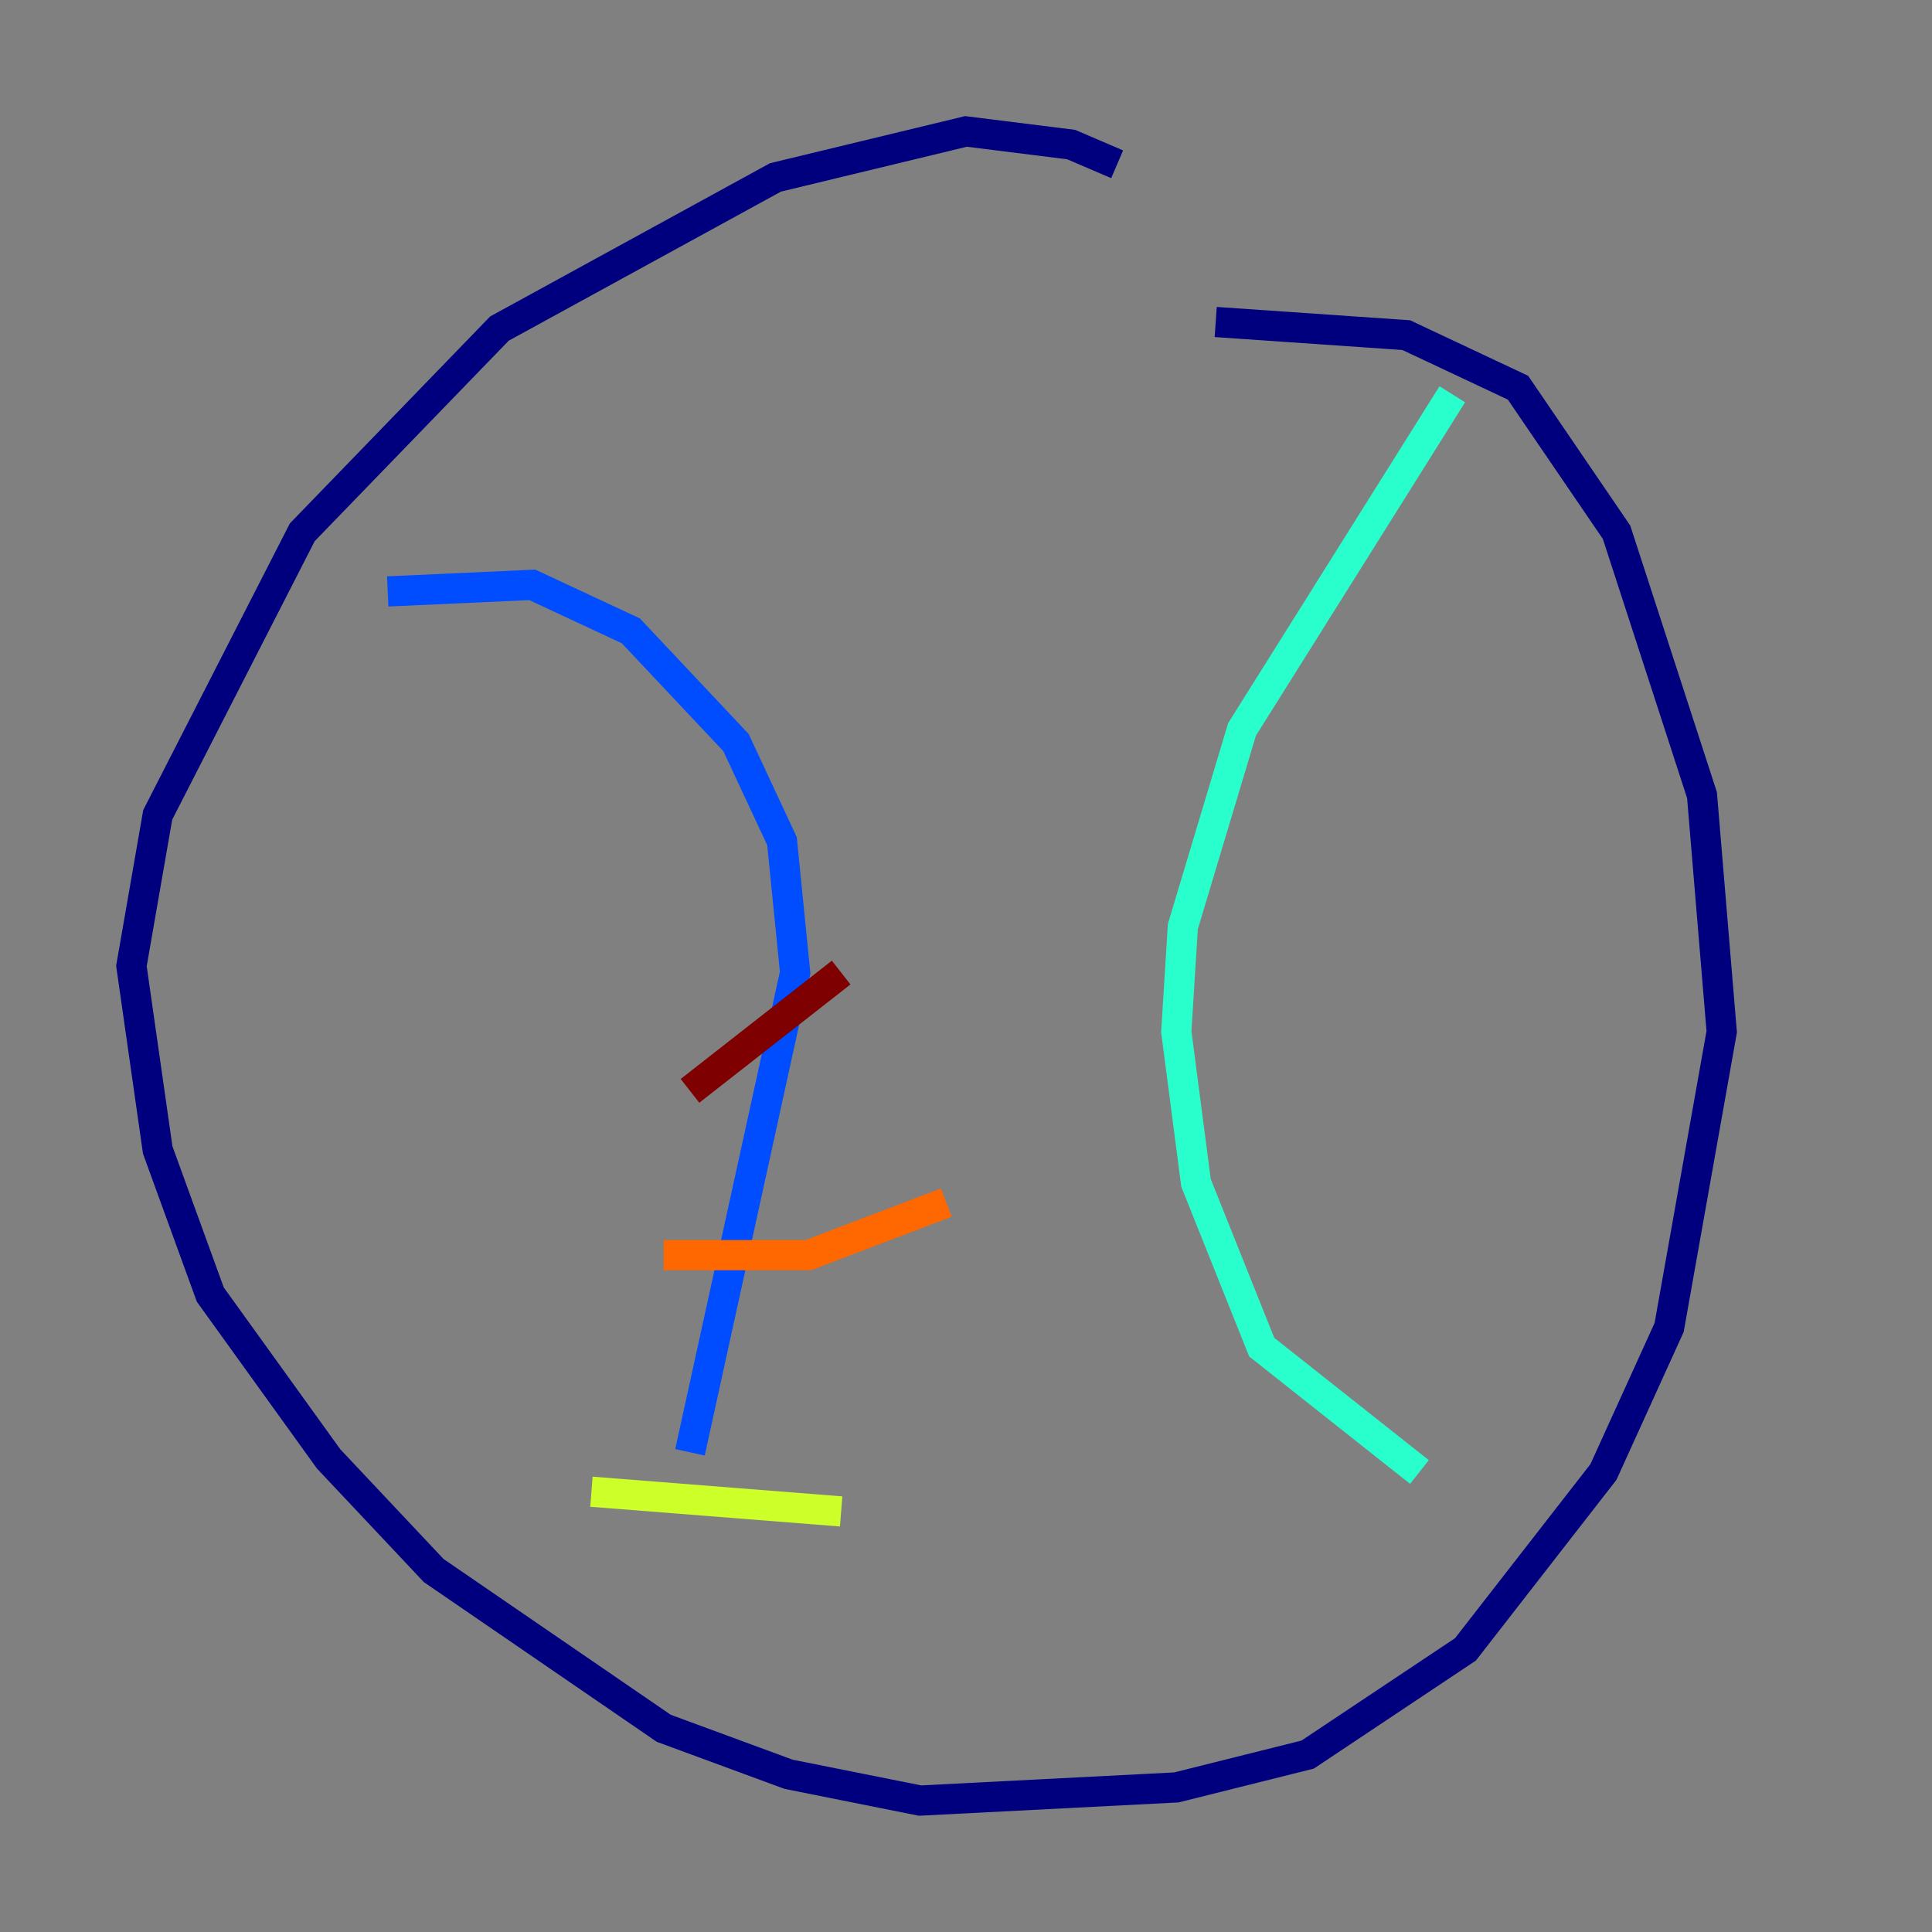 <?xml version="1.0" encoding="utf-8" ?>
<svg baseProfile="tiny" height="128" version="1.2" viewBox="0,0,128,128" width="128" xmlns="http://www.w3.org/2000/svg" xmlns:ev="http://www.w3.org/2001/xml-events" xmlns:xlink="http://www.w3.org/1999/xlink"><rect x="0" y="0" width="128" height="128" fill="#808080" stroke="none"/><defs /><polyline fill="none" points="74.014,10.884 70.966,9.578 64.0,8.707 51.374,11.755 33.088,21.769 20.027,35.265 10.449,53.986 8.707,64.0 10.449,76.191 13.932,85.769 21.769,96.653 28.735,104.054 43.973,114.503 52.245,117.551 60.952,119.293 77.932,118.422 86.639,116.245 97.088,109.279 106.231,97.524 110.585,87.946 114.068,68.354 112.762,52.68 107.102,35.265 100.571,25.687 93.17,22.204 80.544,21.333" stroke="#00007f" stroke-width="2" /><polyline fill="none" points="25.687,39.184 35.265,38.748 41.796,41.796 48.762,49.197 51.809,55.728 52.68,64.435 45.714,96.218" stroke="#004cff" stroke-width="2" /><polyline fill="none" points="96.218,26.122 82.286,48.327 78.367,61.388 77.932,68.354 79.238,78.367 83.592,89.252 94.041,97.524" stroke="#29ffcd" stroke-width="2" /><polyline fill="none" points="39.184,98.83 55.728,100.136" stroke="#cdff29" stroke-width="2" /><polyline fill="none" points="43.973,83.156 53.551,83.156 62.694,79.674" stroke="#ff6700" stroke-width="2" /><polyline fill="none" points="45.714,72.272 55.728,64.435" stroke="#7f0000" stroke-width="2" /></svg>